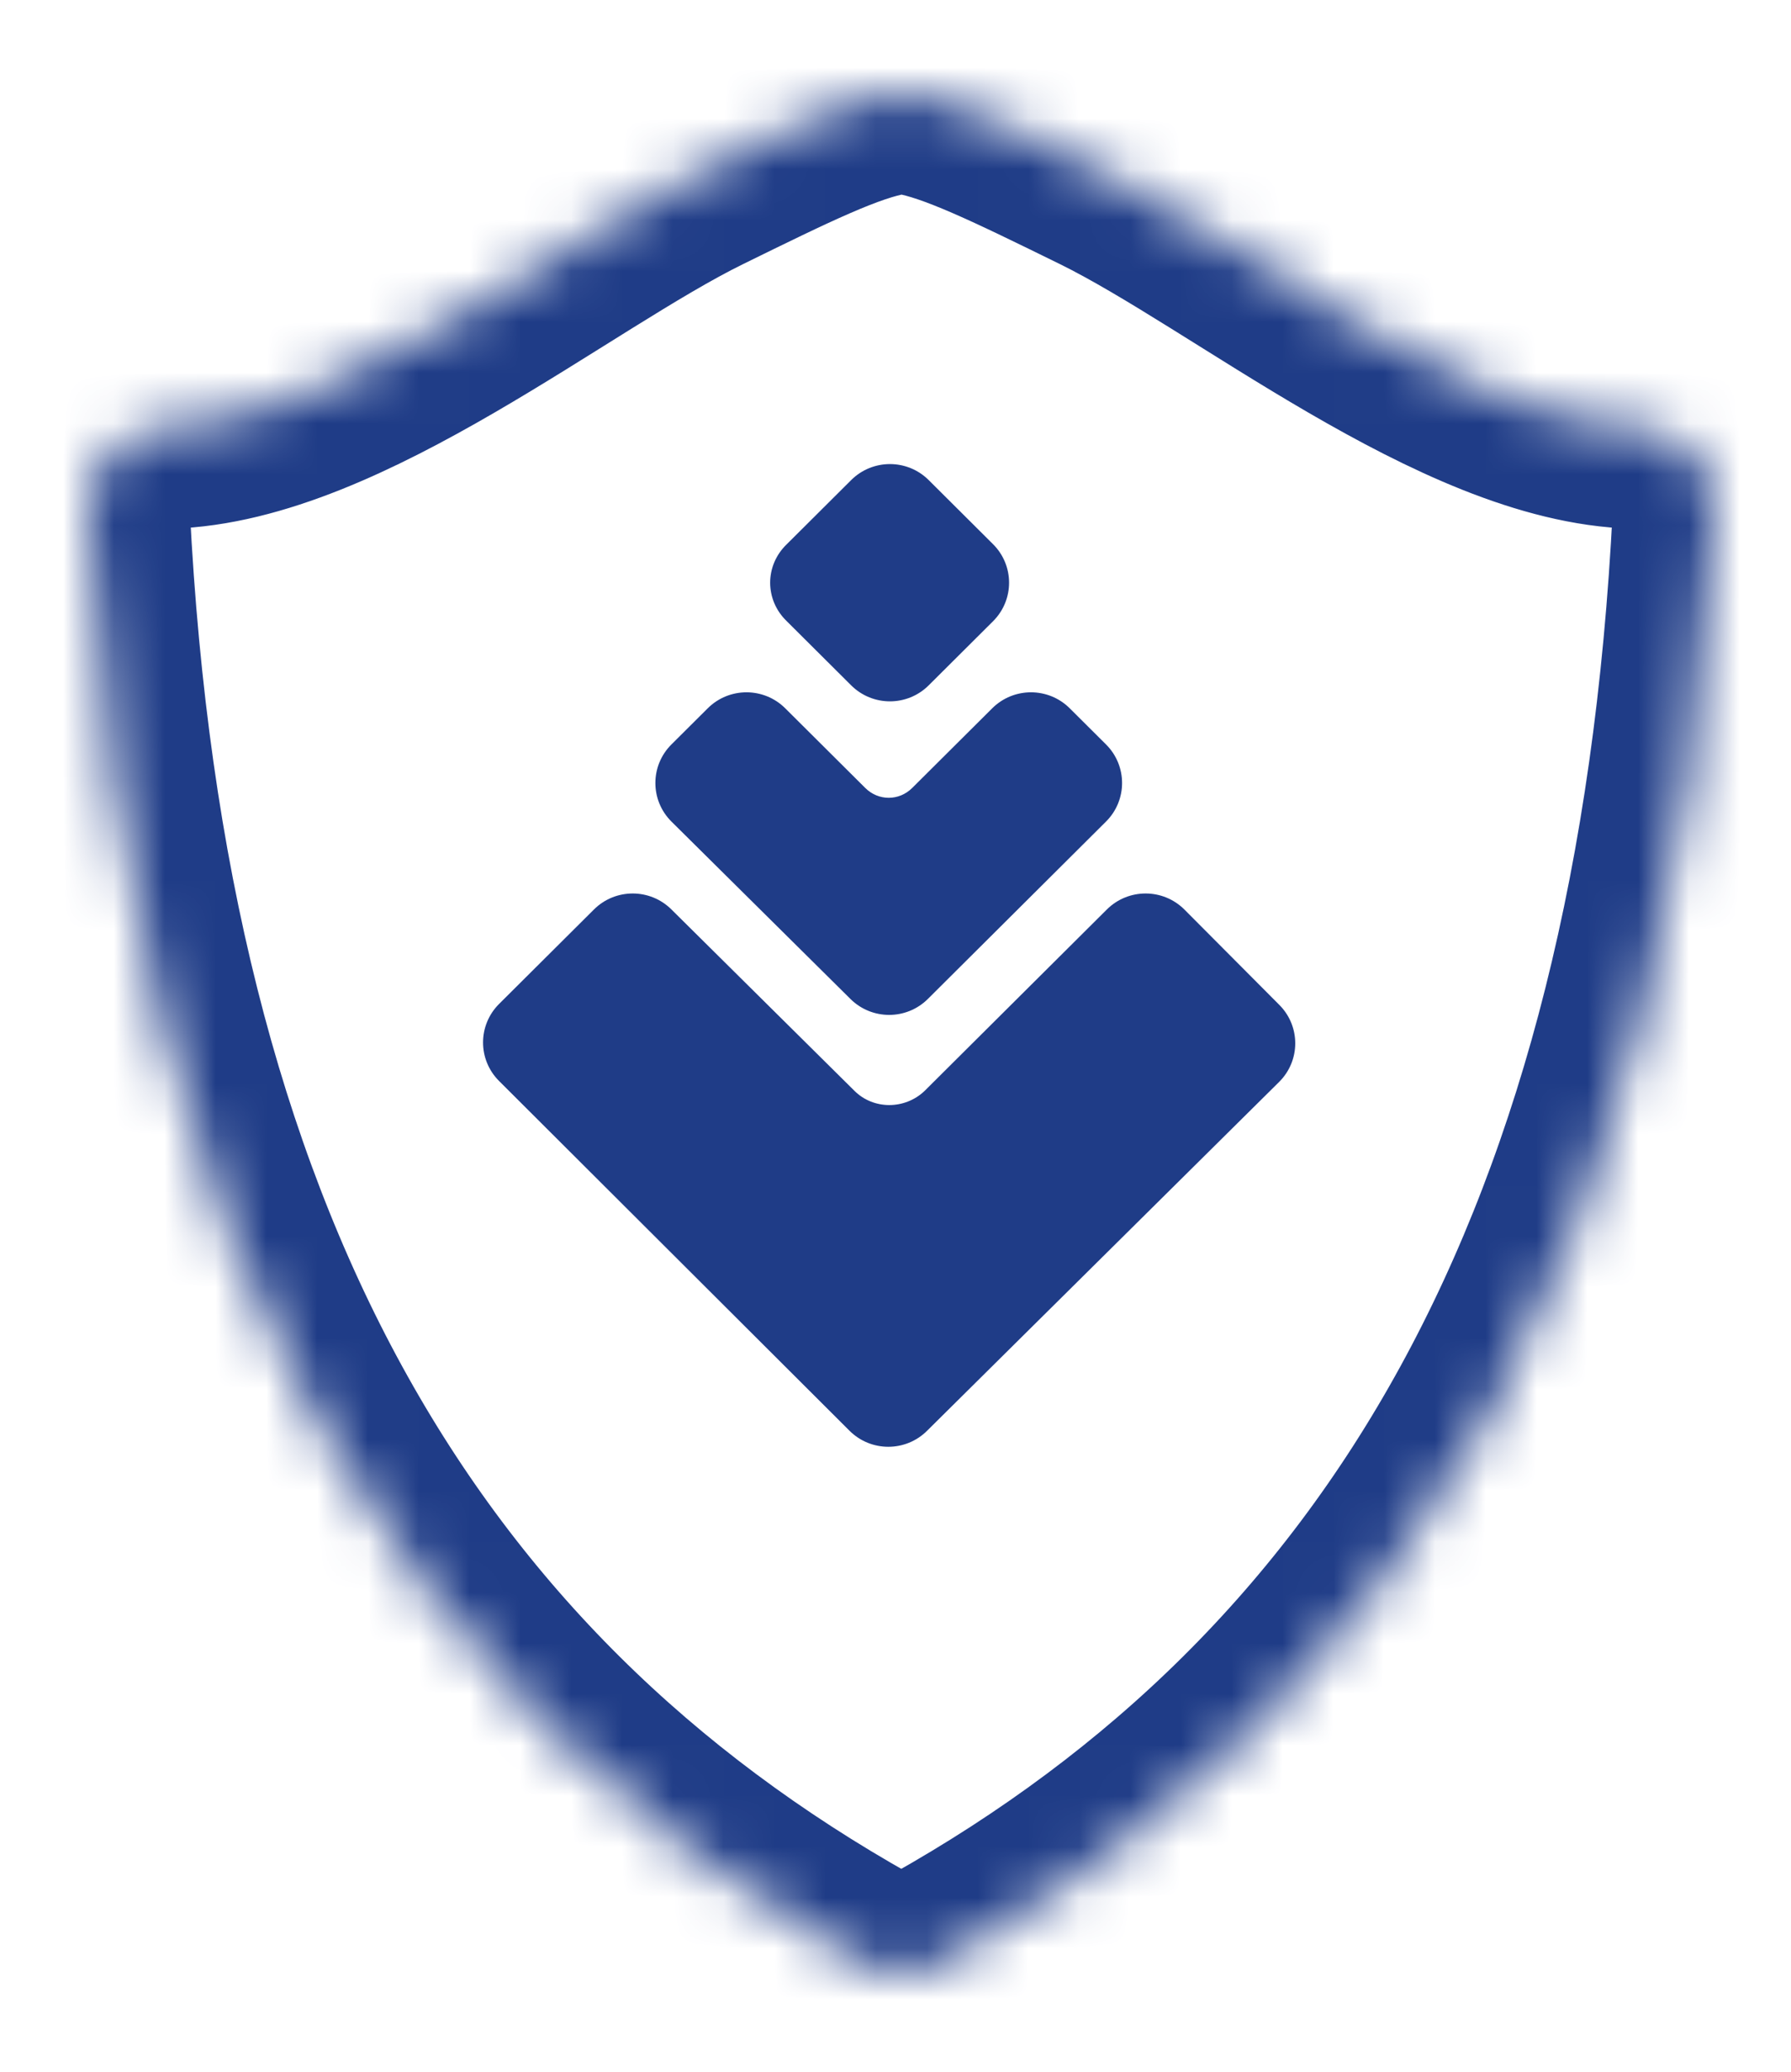 <?xml version="1.0" encoding="UTF-8" standalone="no"?>
<svg
   width="32"
   height="37"
   viewBox="0 0 32 37"
   fill="none"
   version="1.1"
   id="svg9"
   sodipodi:docname="module-x-active.svg"
   inkscape:version="1.1.1 (1:1.1+202109281949+c3084ef5ed)"
   xmlns:inkscape="http://www.inkscape.org/namespaces/inkscape"
   xmlns:sodipodi="http://sodipodi.sourceforge.net/DTD/sodipodi-0.dtd"
   xmlns="http://www.w3.org/2000/svg"
   xmlns:svg="http://www.w3.org/2000/svg">
  <path
     d="m 16.52,19.483 3.256,-3.24 c 0.383,-0.381 1.002,-0.381 1.385,0 l 1.694,1.701 c 0.383,0.381 0.383,0.997 0,1.378 l -6.291,6.231 c -0.383,0.381 -1.002,0.381 -1.385,0 L 8.918,19.307 c -0.383,-0.381 -0.383,-0.997 0,-1.378 l 1.694,-1.686 c 0.383,-0.381 1.002,-0.381 1.385,0 l 3.271,3.24 c 0.339,0.337 0.899,0.337 1.252,0 z M 14.03,12.65 c -0.383,-0.381 -1.002,-0.381 -1.385,0 l -0.648,0.645 c -0.383,0.381 -0.383,0.997 0,1.378 l 3.197,3.167 c 0.383,0.381 1.002,0.381 1.385,0 l 3.182,-3.167 c 0.383,-0.381 0.383,-0.997 0,-1.378 L 19.113,12.65 c -0.383,-0.381 -1.002,-0.381 -1.385,0 l -1.429,1.422 c -0.236,0.235 -0.604,0.235 -0.84,0 z m 0.029,-1.554 1.149,1.144 c 0.383,0.381 1.002,0.381 1.385,0 l 1.149,-1.144 c 0.383,-0.381 0.383,-0.997 0,-1.378 l -1.149,-1.144 c -0.383,-0.381 -1.002,-0.381 -1.385,0 l -1.149,1.144 c -0.398,0.381 -0.398,0.997 0,1.378 z"
     fill="#1f3c87"
     id="path2"
     style="stroke-width:0.908" />
  <mask
     id="path-2-inside-1_2066:3208"
     fill="white">
    <path
       d="M31.573 7.103C31.43 6.943 31.255 6.814 31.06 6.723C30.864 6.633 30.651 6.583 30.435 6.577C27.074 6.49 22.821 2.964 20.009 1.58C18.272 0.728 17.125 0.166 16.264 0.018C16.089 -0.007 15.912 -0.006 15.737 0.02C14.876 0.168 13.729 0.73 11.994 1.582C9.182 2.964 4.929 6.49 1.568 6.577C1.351 6.583 1.139 6.633 0.943 6.724C0.747 6.814 0.572 6.943 0.429 7.103C0.132 7.432 -0.021 7.862 0.002 8.301C0.724 22.704 5.989 31.617 15.227 36.797C15.467 36.931 15.734 37 15.999 37C16.264 37 16.531 36.931 16.772 36.797C26.011 31.617 31.274 22.704 31.997 8.301C32.022 7.862 31.87 7.432 31.573 7.103Z"
       id="path4" />
  </mask>
  <path
     d="M 31.573,7.103 C 31.43,6.943 31.255,6.814 31.06,6.723 30.864,6.633 30.651,6.583 30.435,6.577 27.074,6.49 22.821,2.964 20.009,1.58 18.272,0.728 17.125,0.166 16.264,0.018 16.089,-0.007 15.912,-0.006 15.737,0.02 14.876,0.168 13.729,0.73 11.994,1.582 9.182,2.964 4.929,6.49 1.568,6.577 1.351,6.583 1.139,6.633 0.943,6.724 0.747,6.814 0.572,6.943 0.429,7.103 0.132,7.432 -0.021,7.862 0.002,8.301 0.724,22.704 5.989,31.617 15.227,36.797 15.467,36.931 15.734,37 15.999,37 16.264,37 16.531,36.931 16.772,36.797 26.011,31.617 31.274,22.704 31.997,8.301 32.022,7.862 31.87,7.432 31.573,7.103 Z"
     stroke="#1f3c87"
     stroke-width="4"
     mask="url(#path-2-inside-1_2066:3208)"
     id="path7"
     transform="matrix(0.908,0,0,0.908,1.576,1.655)" />
</svg>
